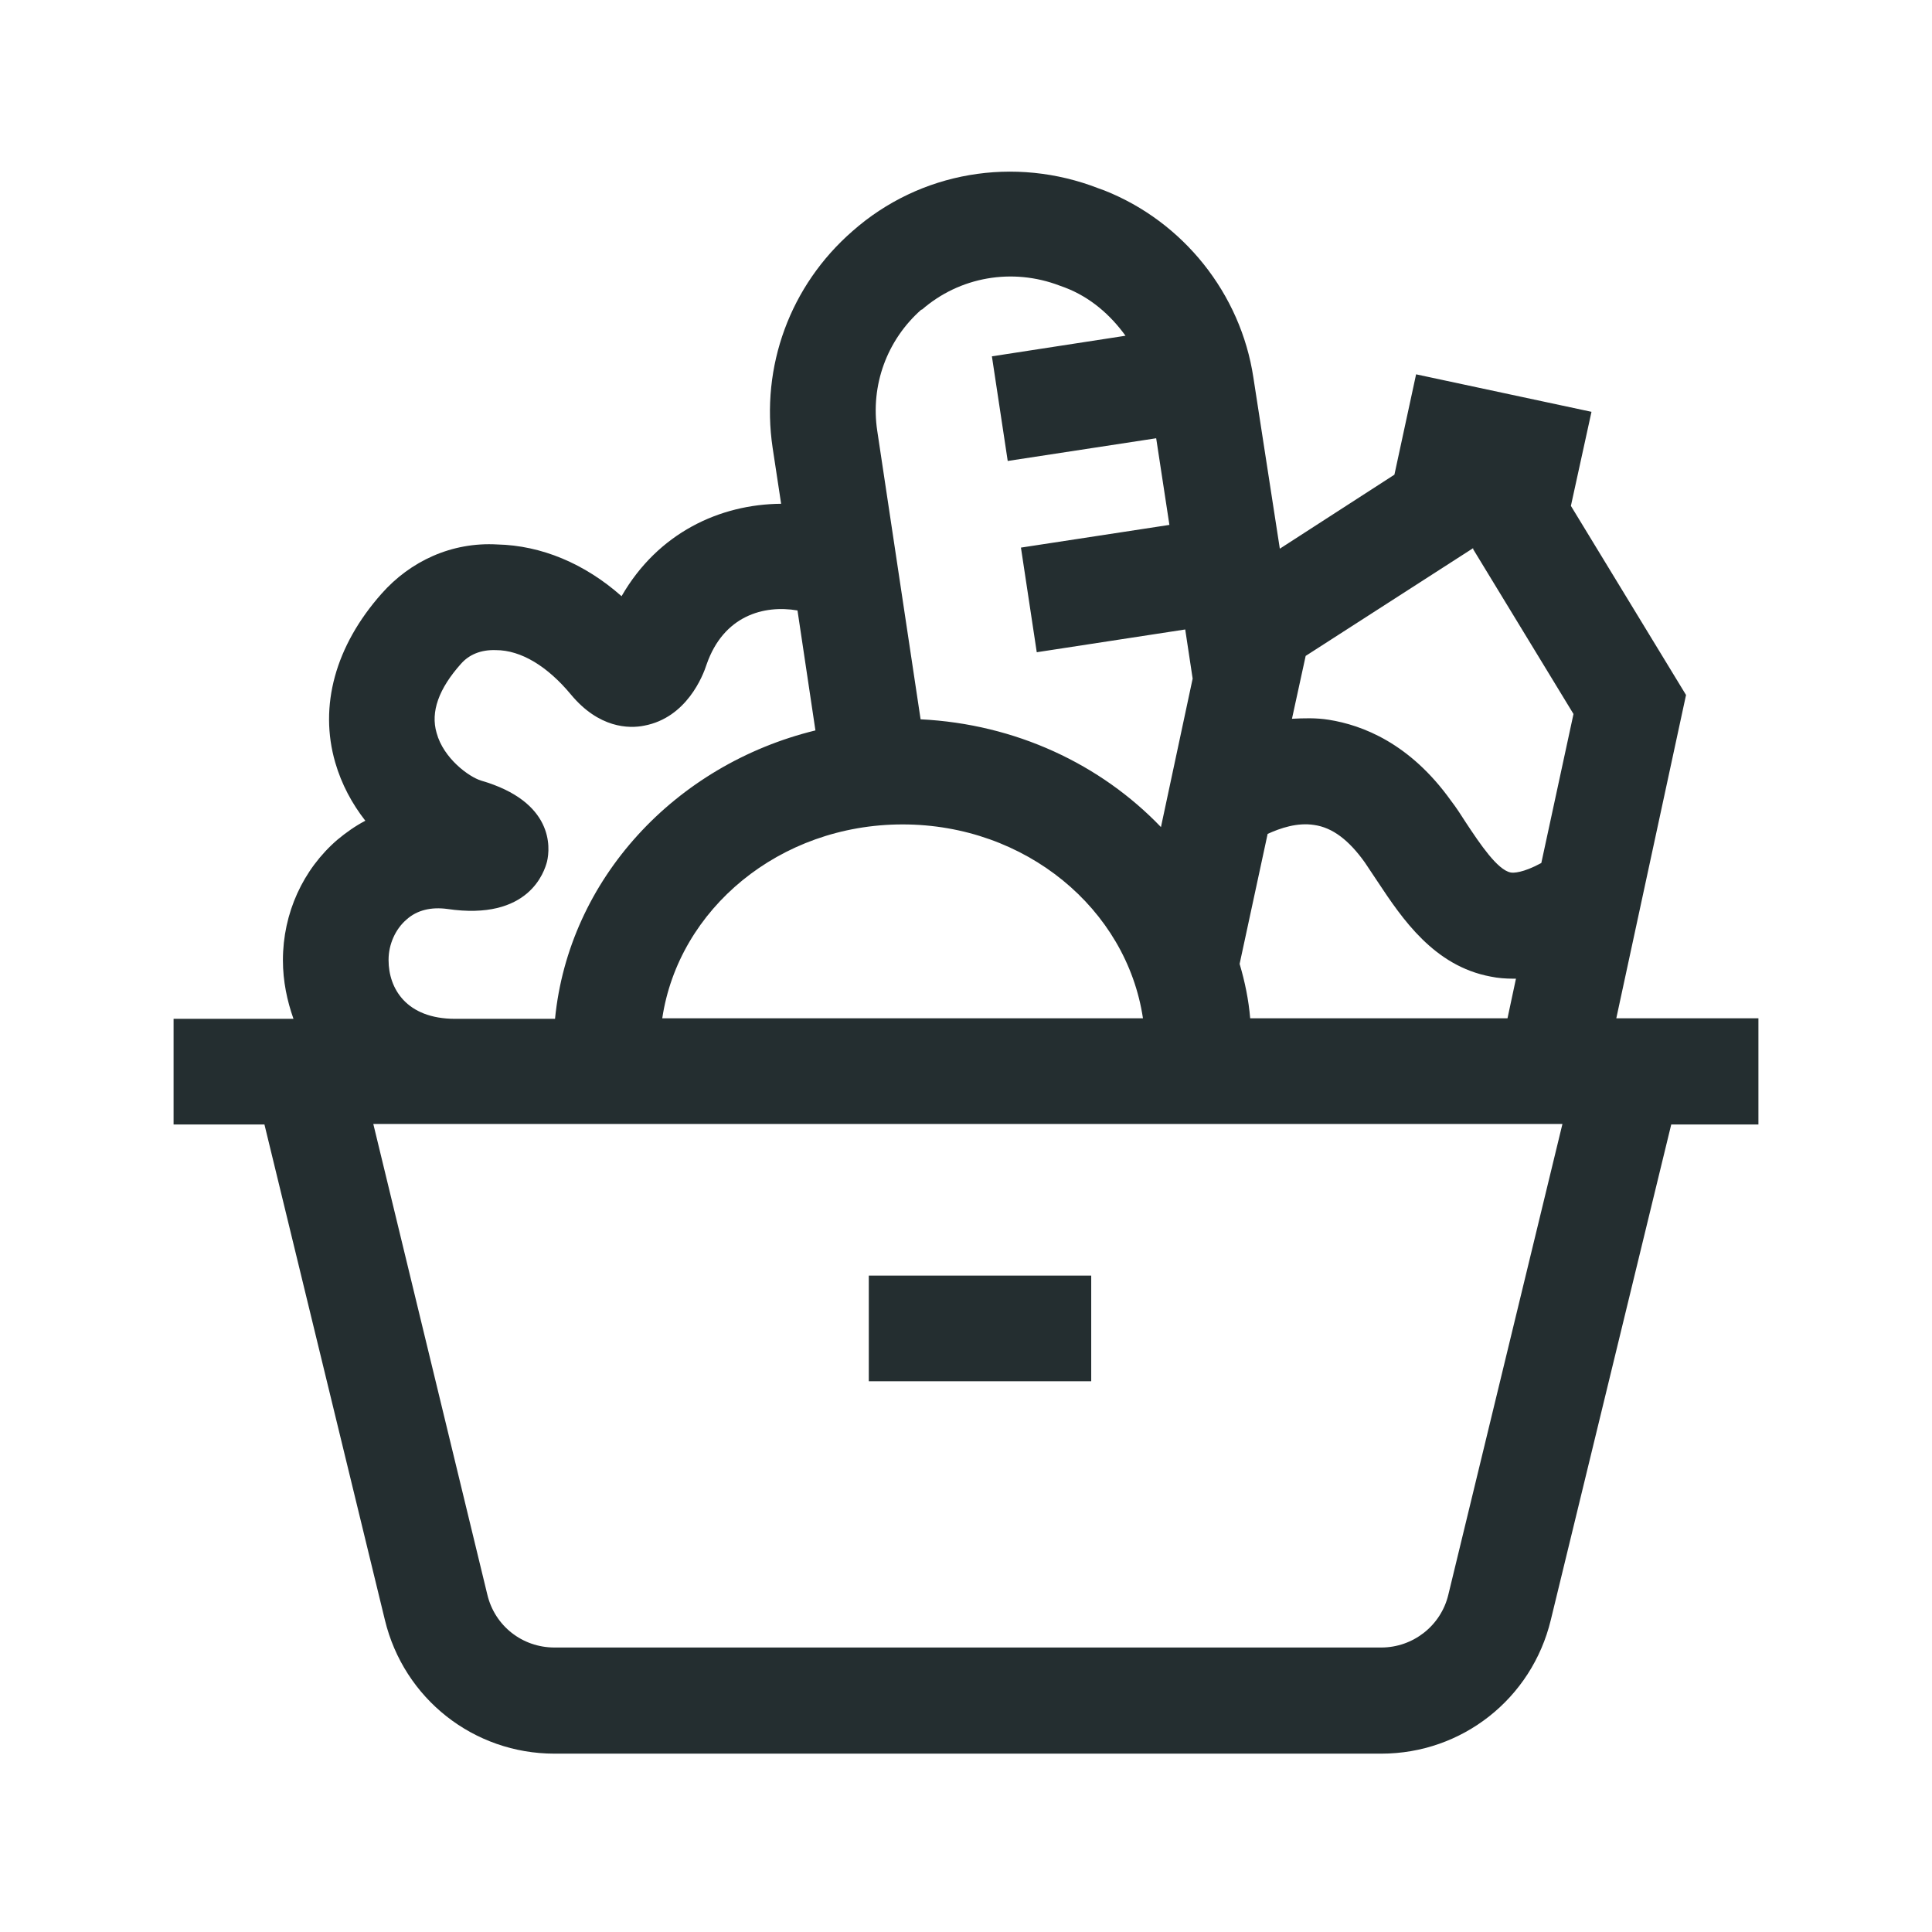 <svg width="32" height="32" viewBox="0 0 32 32" fill="none" xmlns="http://www.w3.org/2000/svg">
<path d="M29.125 16.866H26.771L27.926 11.511L26.019 8.379L26.36 6.821L23.455 6.2L23.096 7.862L21.198 9.088L20.76 6.253C20.55 4.861 19.596 3.671 18.293 3.155L18.196 3.12C16.805 2.578 15.239 2.84 14.119 3.829C13.086 4.73 12.596 6.069 12.797 7.416L12.938 8.344C11.922 8.352 10.899 8.825 10.295 9.875C9.682 9.332 8.965 9.035 8.239 9.018C7.478 8.974 6.795 9.297 6.322 9.831C5.553 10.697 5.281 11.695 5.553 12.631C5.657 12.99 5.832 13.314 6.051 13.594C5.885 13.681 5.736 13.786 5.588 13.909C5.019 14.399 4.686 15.125 4.686 15.904C4.686 16.254 4.756 16.578 4.861 16.875H2.875V18.625H4.38L6.375 26.832C6.69 28.136 7.845 29.046 9.184 29.046H22.878C24.216 29.046 25.371 28.136 25.686 26.832L27.681 18.625H29.125V16.866ZM20.707 16.866C20.681 16.56 20.62 16.262 20.532 15.965L20.996 13.812C21.206 13.716 21.486 13.62 21.766 13.664C22.073 13.707 22.344 13.918 22.606 14.285C22.676 14.39 22.746 14.495 22.816 14.6C23.227 15.221 23.753 16 24.689 16.175C24.811 16.201 24.942 16.21 25.065 16.21C25.082 16.21 25.091 16.21 25.109 16.21L24.969 16.866H20.699H20.707ZM14.95 13.655C16.989 13.655 18.66 15.055 18.931 16.866H10.969C11.24 15.055 12.911 13.655 14.95 13.655ZM24.4 9.096L26.062 11.826L25.529 14.294C25.223 14.46 25.065 14.46 25.021 14.451C24.802 14.408 24.514 13.979 24.277 13.62C24.199 13.498 24.12 13.375 24.032 13.261C23.35 12.307 22.562 12.01 22.011 11.922C21.793 11.887 21.591 11.896 21.399 11.905L21.626 10.864L24.4 9.079V9.096ZM15.265 5.133C15.895 4.581 16.77 4.433 17.549 4.73L17.645 4.765C18.056 4.923 18.389 5.211 18.642 5.561L16.429 5.902L16.691 7.635L19.15 7.259L19.369 8.694L16.91 9.07L17.172 10.803L19.631 10.426L19.754 11.24L19.229 13.699C18.231 12.658 16.823 11.992 15.248 11.914L14.53 7.136C14.416 6.384 14.688 5.631 15.265 5.124V5.133ZM6.436 15.895C6.436 15.641 6.55 15.387 6.734 15.23C6.909 15.072 7.145 15.02 7.407 15.055C8.764 15.256 9.018 14.434 9.061 14.268C9.114 14.04 9.175 13.279 7.968 12.929C7.766 12.867 7.346 12.561 7.232 12.141C7.128 11.791 7.268 11.406 7.635 10.995C7.766 10.846 7.959 10.759 8.213 10.768C8.633 10.768 9.07 11.039 9.455 11.502C9.919 12.062 10.418 12.071 10.671 12.019C11.371 11.887 11.643 11.196 11.704 11.004C11.984 10.199 12.649 10.015 13.209 10.111L13.506 12.098C11.179 12.666 9.42 14.565 9.193 16.875H7.539C6.725 16.875 6.436 16.367 6.436 15.904V15.895ZM23.989 26.413C23.866 26.929 23.402 27.288 22.878 27.288H9.184C8.65 27.288 8.195 26.929 8.072 26.413L6.183 18.616H25.879L23.989 26.413Z" fill="#242E30"/>
<path d="M18.074 21.128H14.39V22.878H18.074V21.128Z" fill="#242E30"/>
</svg>
